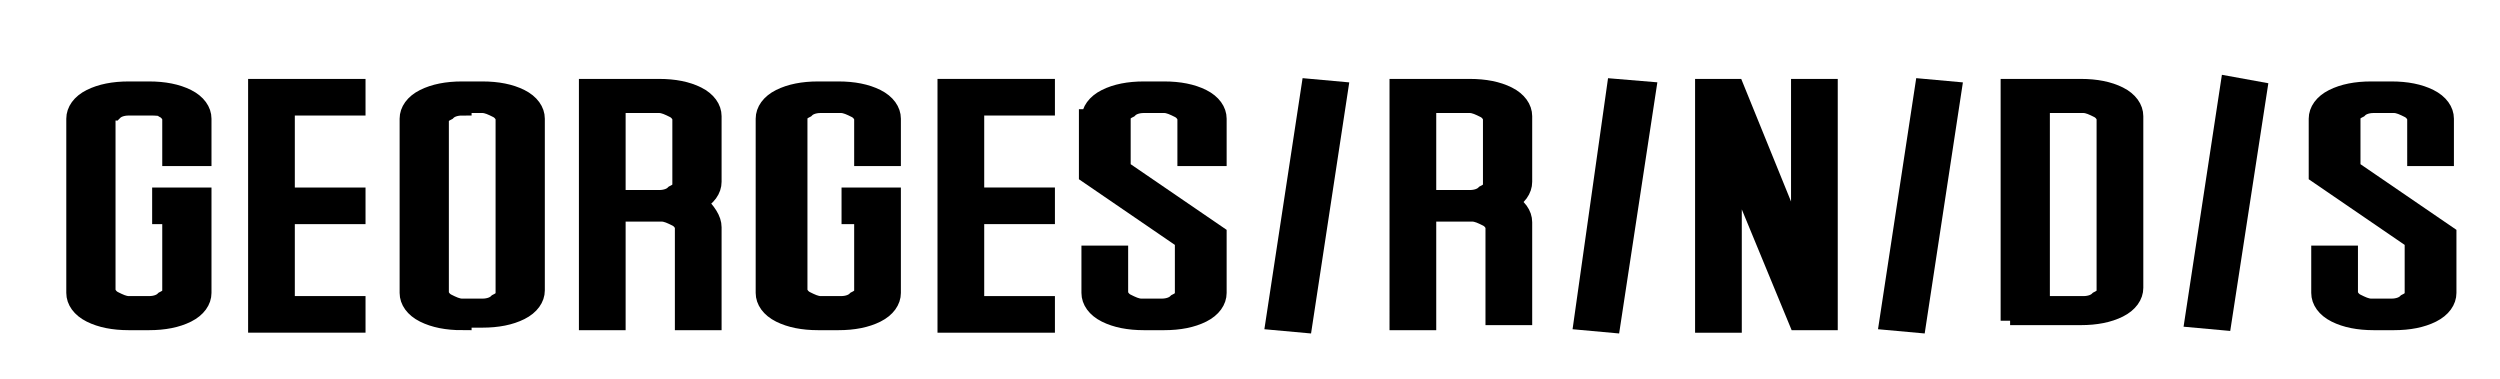 <?xml version="1.0" encoding="utf-8"?>
<!-- Generator: Adobe Illustrator 19.0.0, SVG Export Plug-In . SVG Version: 6.00 Build 0)  -->
<svg version="1.1" id="Layer_1" xmlns="http://www.w3.org/2000/svg" xmlns:xlink="http://www.w3.org/1999/xlink" x="0px" y="0px"
	 viewBox="0 0 99 15" style="enable-background:new 0 0 99 15;" xml:space="preserve">
<style type="text/css">
	.Drop_x0020_Shadow{fill:none;}
	.Round_x0020_Corners_x0020_2_x0020_pt{fill:#FFFFFF;stroke:#000000;stroke-miterlimit:10;}
	.Live_x0020_Reflect_x0020_X{fill:none;}
	.Bevel_x0020_Soft{fill:url(#SVGID_1_);}
	.Dusk{fill:#FFFFFF;}
	.Foliage_GS{fill:#FFDD00;}
	.Pompadour_GS{fill-rule:evenodd;clip-rule:evenodd;fill:#44ADE2;}
	.st0{fill:none;}
	.st1{stroke:#000000;stroke-width:0.75;stroke-miterlimit:10;}
</style>
<linearGradient id="SVGID_1_" gradientUnits="userSpaceOnUse" x1="-890.5" y1="-411" x2="-889.793" y2="-410.293">
	<stop  offset="0" style="stop-color:#DEDFE3"/>
	<stop  offset="0.174" style="stop-color:#D8D9DD"/>
	<stop  offset="0.352" style="stop-color:#C9CACD"/>
	<stop  offset="0.532" style="stop-color:#B4B5B8"/>
	<stop  offset="0.714" style="stop-color:#989A9C"/>
	<stop  offset="0.895" style="stop-color:#797C7E"/>
	<stop  offset="1" style="stop-color:#656B6C"/>
</linearGradient>
<rect x="-49.6" y="-11" class="st0" width="198.9" height="38.3"/>
<path class="st1" d="M8,11.6c0,0.3-0.2,0.6-0.6,0.8c-0.4,0.2-0.9,0.3-1.5,0.3H5.1c-0.6,0-1.1-0.1-1.5-0.3c-0.4-0.2-0.6-0.5-0.6-0.8
	V4.7c0-0.3,0.2-0.6,0.6-0.8c0.4-0.2,0.9-0.3,1.5-0.3h0.8c0.6,0,1.1,0.1,1.5,0.3C7.8,4.1,8,4.4,8,4.7v1.5H6.8V4.7
	c0-0.1-0.1-0.3-0.3-0.4C6.4,4.2,6.2,4.2,5.9,4.2H5.1c-0.3,0-0.5,0.1-0.6,0.2C4.3,4.4,4.2,4.6,4.2,4.7v6.8c0,0.1,0.1,0.3,0.3,0.4
	c0.2,0.1,0.4,0.2,0.6,0.2h0.8c0.3,0,0.5-0.1,0.6-0.2c0.2-0.1,0.3-0.2,0.3-0.4V8.5H6.4l0-0.7H8V11.6z"/>
<path class="st1" d="M35.3,11.6c0,0.3-0.2,0.6-0.6,0.8c-0.4,0.2-0.9,0.3-1.5,0.3h-0.8c-0.6,0-1.1-0.1-1.5-0.3
	c-0.4-0.2-0.6-0.5-0.6-0.8V4.7c0-0.3,0.2-0.6,0.6-0.8c0.4-0.2,0.9-0.3,1.5-0.3h0.8c0.6,0,1.1,0.1,1.5,0.3c0.4,0.2,0.6,0.5,0.6,0.8
	v1.5h-1.1V4.7c0-0.1-0.1-0.3-0.3-0.4c-0.2-0.1-0.4-0.2-0.6-0.2h-0.8c-0.3,0-0.5,0.1-0.6,0.2c-0.2,0.1-0.3,0.2-0.3,0.4v6.8
	c0,0.1,0.1,0.3,0.3,0.4c0.2,0.1,0.4,0.2,0.6,0.2h0.8c0.3,0,0.5-0.1,0.6-0.2c0.2-0.1,0.3-0.2,0.3-0.4V8.5h-0.5l0-0.7h1.6V11.6z"/>
<path class="st1" d="M11.3,12.1h2.8v0.7h-3.9V3.5h3.9v0.7h-2.8v3.6h2.8v0.7h-2.8V12.1z"/>
<path class="st1" d="M18.3,12.7c-0.6,0-1.1-0.1-1.5-0.3c-0.4-0.2-0.6-0.5-0.6-0.8V4.7c0-0.3,0.2-0.6,0.6-0.8
	c0.4-0.2,0.9-0.3,1.5-0.3h0.8c0.6,0,1.1,0.1,1.5,0.3c0.4,0.2,0.6,0.5,0.6,0.8v6.8c0,0.3-0.2,0.6-0.6,0.8c-0.4,0.2-0.9,0.3-1.5,0.3
	H18.3z M18.3,4.2c-0.3,0-0.5,0.1-0.6,0.2c-0.2,0.1-0.3,0.2-0.3,0.4v6.8c0,0.1,0.1,0.3,0.3,0.4c0.2,0.1,0.4,0.2,0.6,0.2h0.8
	c0.3,0,0.5-0.1,0.6-0.2c0.2-0.1,0.3-0.2,0.3-0.4V4.7c0-0.1-0.1-0.3-0.3-0.4c-0.2-0.1-0.4-0.2-0.6-0.2H18.3z"/>
<path class="st1" d="M24.4,8.5v4.2h-1.1V3.5h2.8c0.6,0,1.1,0.1,1.5,0.3c0.4,0.2,0.6,0.5,0.6,0.8v2.6c0,0.3-0.2,0.6-0.6,0.8
	c0,0,0,0,0,0c0,0,0,0,0,0C28,8.4,28.2,8.7,28.2,9v3.7h-1.1V9c0-0.1-0.1-0.3-0.3-0.4c-0.2-0.1-0.4-0.2-0.6-0.2H24.4z M24.4,4.2v3.7
	h1.7c0.3,0,0.5-0.1,0.6-0.2c0.2-0.1,0.3-0.2,0.3-0.4V4.7c0-0.1-0.1-0.3-0.3-0.4c-0.2-0.1-0.4-0.2-0.6-0.2H24.4z"/>
<path class="st1" d="M38.6,12.1h2.8v0.7h-3.9V3.5h3.9v0.7h-2.8v3.6h2.8v0.7h-2.8V12.1z"/>
<path class="st1" d="M43.2,4.7c0-0.3,0.2-0.6,0.6-0.8c0.4-0.2,0.9-0.3,1.5-0.3h0.8c0.6,0,1.1,0.1,1.5,0.3c0.4,0.2,0.6,0.5,0.6,0.8
	v1.5H47V4.7c0-0.1-0.1-0.3-0.3-0.4c-0.2-0.1-0.4-0.2-0.6-0.2h-0.8c-0.3,0-0.5,0.1-0.6,0.2c-0.2,0.1-0.3,0.2-0.3,0.4v2l3.8,2.6v2.3
	c0,0.3-0.2,0.6-0.6,0.8c-0.4,0.2-0.9,0.3-1.5,0.3h-0.8c-0.6,0-1.1-0.1-1.5-0.3c-0.4-0.2-0.6-0.5-0.6-0.8v-1.5h1.1v1.5
	c0,0.1,0.1,0.3,0.3,0.4c0.2,0.1,0.4,0.2,0.6,0.2h0.8c0.3,0,0.5-0.1,0.6-0.2c0.2-0.1,0.3-0.2,0.3-0.4V9.5l-3.8-2.6V4.7z"/>
<path class="st1" d="M53,3.6l-1.4,9.2l-1.1-0.1l1.4-9.2L53,3.6z"/>
<path class="st1" d="M56.5,8.5v4.2h-1.1V3.5h2.8c0.6,0,1.1,0.1,1.5,0.3c0.4,0.2,0.6,0.5,0.6,0.8v2.6c0,0.3-0.2,0.6-0.6,0.8
	c0,0,0,0,0,0c0,0,0,0,0,0c0.4,0.2,0.6,0.5,0.6,0.8v3.7h-1.1V9c0-0.1-0.1-0.3-0.3-0.4c-0.2-0.1-0.4-0.2-0.6-0.2H56.5z M56.5,4.2v3.7
	h1.7c0.3,0,0.5-0.1,0.6-0.2c0.2-0.1,0.3-0.2,0.3-0.4V4.7c0-0.1-0.1-0.3-0.3-0.4c-0.2-0.1-0.4-0.2-0.6-0.2H56.5z"/>
<path class="st1" d="M65.2,3.6l-1.4,9.2l-1.1-0.1L64,3.5L65.2,3.6z"/>
<path class="st1" d="M68.6,6.4v6.4h-1.1V3.5h1.2l2.6,6.4V3.5h1.1v9.2h-1.2L68.6,6.4z"/>
<path class="st1" d="M77.3,3.6l-1.4,9.2l-1.1-0.1l1.4-9.2L77.3,3.6z"/>
<path class="st1" d="M79.6,12.7V3.5h2.8c0.6,0,1.1,0.1,1.5,0.3c0.4,0.2,0.6,0.5,0.6,0.8v6.8c0,0.3-0.2,0.6-0.6,0.8
	c-0.4,0.2-0.9,0.3-1.5,0.3H79.6z M80.8,4.2v7.9h1.7c0.3,0,0.5-0.1,0.6-0.2c0.2-0.1,0.3-0.2,0.3-0.4V4.7c0-0.1-0.1-0.3-0.3-0.4
	c-0.2-0.1-0.4-0.2-0.6-0.2H80.8z"/>
<path class="st1" d="M89.4,3.6L88,12.7l-1.1-0.1l1.4-9.2L89.4,3.6z"/>
<path class="st1" d="M91.8,4.7c0-0.3,0.2-0.6,0.6-0.8c0.4-0.2,0.9-0.3,1.5-0.3h0.8c0.6,0,1.1,0.1,1.5,0.3c0.4,0.2,0.6,0.5,0.6,0.8
	v1.5h-1.1V4.7c0-0.1-0.1-0.3-0.3-0.4c-0.2-0.1-0.4-0.2-0.6-0.2h-0.8c-0.3,0-0.5,0.1-0.6,0.2c-0.2,0.1-0.3,0.2-0.3,0.4v2l3.8,2.6v2.3
	c0,0.3-0.2,0.6-0.6,0.8c-0.4,0.2-0.9,0.3-1.5,0.3h-0.8c-0.6,0-1.1-0.1-1.5-0.3c-0.4-0.2-0.6-0.5-0.6-0.8v-1.5h1.1v1.5
	c0,0.1,0.1,0.3,0.3,0.4c0.2,0.1,0.4,0.2,0.6,0.2h0.8c0.3,0,0.5-0.1,0.6-0.2c0.2-0.1,0.3-0.2,0.3-0.4V9.5l-3.8-2.6V4.7z"/>
<g>
</g>
<g>
</g>
<g>
</g>
<g>
</g>
<g>
</g>
<g>
</g>
</svg>
